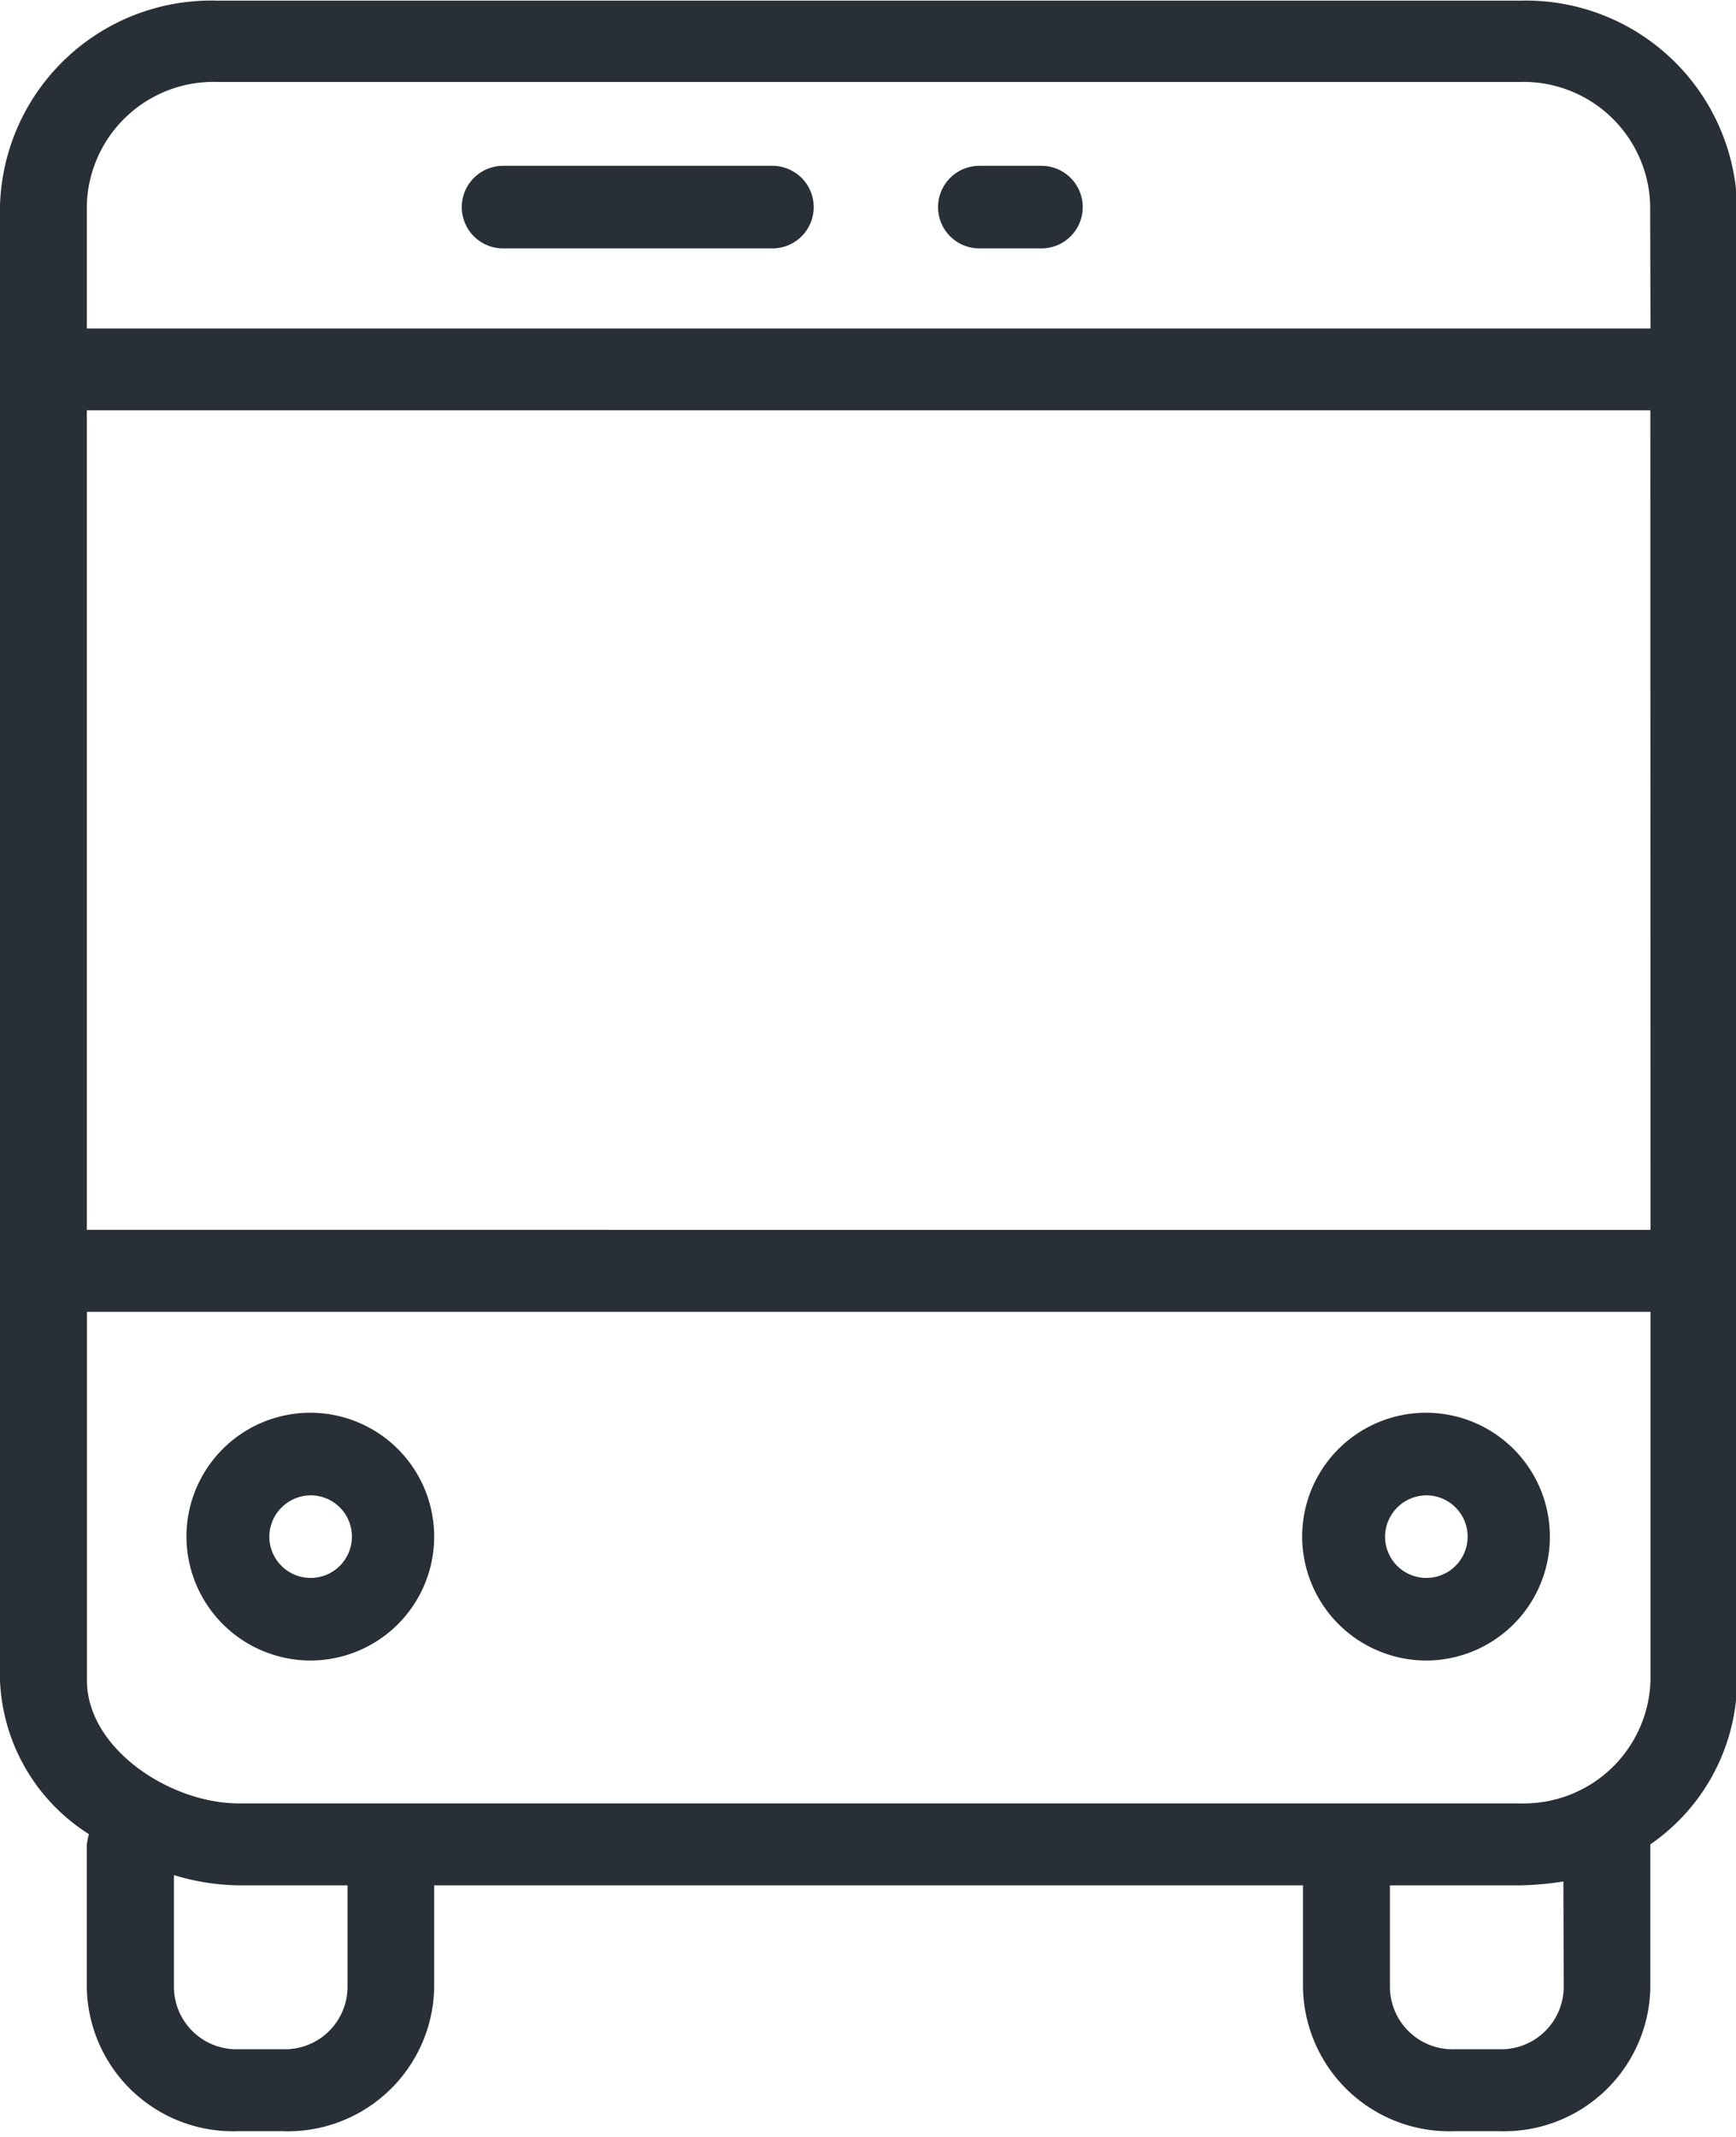 <svg xmlns="http://www.w3.org/2000/svg" xmlns:xlink="http://www.w3.org/1999/xlink" width="10.68" height="13.145" viewBox="0 0 10.68 13.145">
  <defs>
    <clipPath id="clip-path">
      <rect id="Rectángulo_1287" data-name="Rectángulo 1287" width="10.68" height="13.144" fill="#292f36"/>
    </clipPath>
  </defs>
  <g id="Grupo_6402" data-name="Grupo 6402" transform="translate(0 0)">
    <g id="Grupo_6292" data-name="Grupo 6292">
      <g id="Grupo_6291" data-name="Grupo 6291" clip-path="url(#clip-path)">
        <path id="Trazado_2863" data-name="Trazado 2863" d="M9.352.1H1.336A1.3,1.3,0,0,0,0,1.36v9.073a1.174,1.174,0,0,0,.547.945.587.587,0,0,0-.013.063v.882a.9.9,0,0,0,.935.882h.267a.9.9,0,0,0,.935-.882v-.63H8.016v.63a.9.9,0,0,0,.935.882h.267a.9.9,0,0,0,.935-.882v-.882a1.234,1.234,0,0,0,.534-1.008V1.36A1.3,1.3,0,0,0,9.352.1ZM2.138,12.323a.385.385,0,0,1-.4.378H1.47a.385.385,0,0,1-.4-.378V11.63a1.418,1.418,0,0,0,.4.063h.668v.63Zm7.482,0a.385.385,0,0,1-.4.378H8.951a.385.385,0,0,1-.4-.378v-.63h.8a1.864,1.864,0,0,0,.267-.024Zm.534-1.89a.78.78,0,0,1-.8.756H1.47c-.426,0-.935-.339-.935-.756V8.165h9.619Zm0-2.772H.534V2.62h9.619Zm0-5.544H.534V1.36A.78.78,0,0,1,1.336.6H9.352a.78.78,0,0,1,.8.756Zm0,0" transform="translate(0 -0.096)" fill="#292f36"/>
      </g>
    </g>
    <path id="Trazado_2864" data-name="Trazado 2864" d="M69.112,25.7H67.455a.254.254,0,1,0,0,.508h1.657a.254.254,0,1,0,0-.508Zm0,0" transform="translate(-64.36 -24.68)" fill="#292f36"/>
    <path id="Trazado_2865" data-name="Trazado 2865" d="M138.237,25.7h-.382a.254.254,0,1,0,0,.508h.382a.254.254,0,1,0,0-.508Zm0,0" transform="translate(-131.83 -24.68)" fill="#292f36"/>
    <path id="Trazado_2866" data-name="Trazado 2866" d="M29.565,222.424a.762.762,0,1,0-.765-.762.764.764,0,0,0,.765.762Zm0-1.016a.254.254,0,1,1-.255.254.256.256,0,0,1,.255-.254Zm0,0" transform="translate(-27.653 -212.21)" fill="#292f36"/>
    <path id="Trazado_2867" data-name="Trazado 2867" d="M189.565,222.424a.762.762,0,1,0-.765-.762.764.764,0,0,0,.765.762Zm0-1.016a.254.254,0,1,1-.255.254.256.256,0,0,1,.255-.254Zm0,0" transform="translate(-180.789 -212.21)" fill="#292f36"/>
  </g>
</svg>
